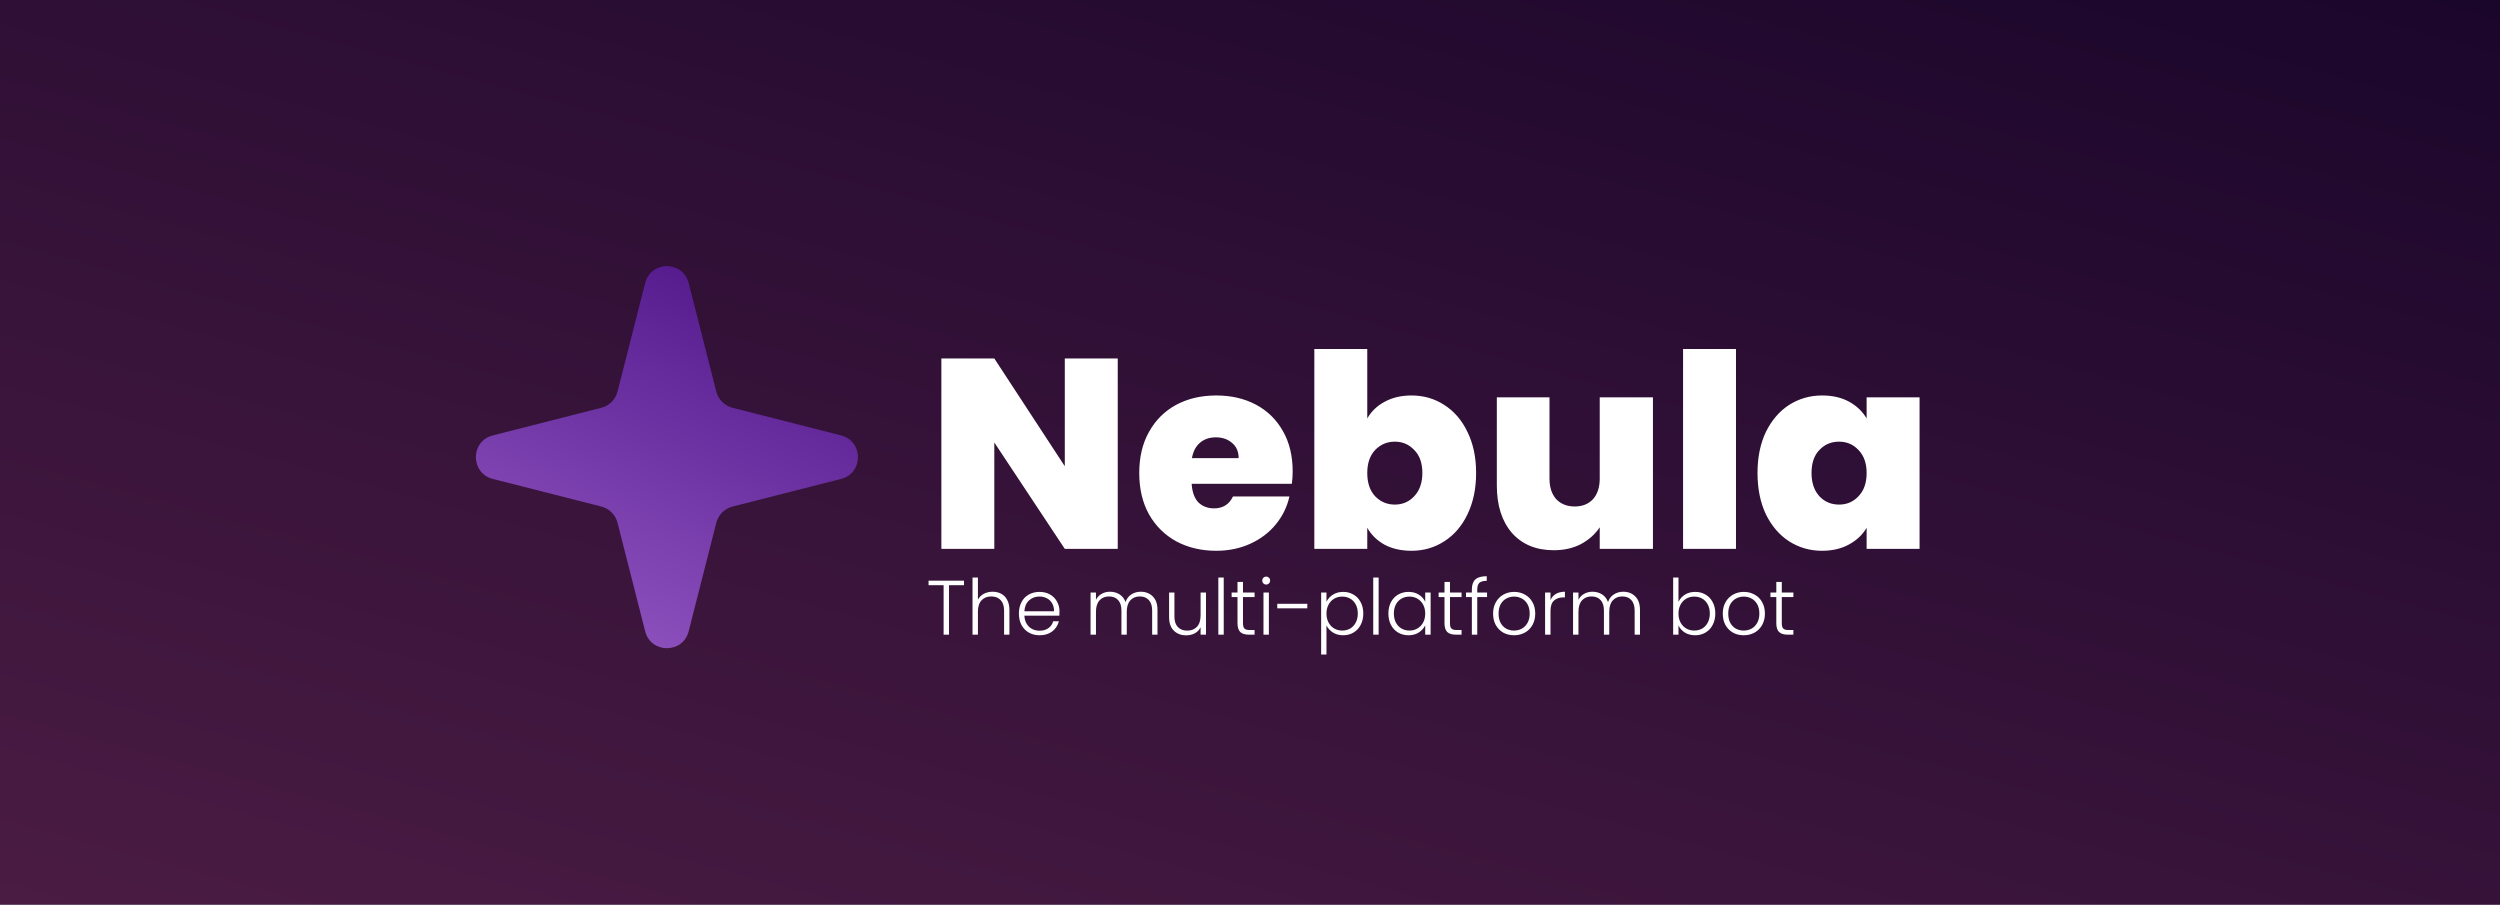 <svg width="1166" height="422" viewBox="0 0 1166 422" fill="none" xmlns="http://www.w3.org/2000/svg">
<rect width="1166" height="422" fill="url(#paint0_linear_272_5)"/>
<g filter="url(#filter0_d_272_5)">
<path d="M300.909 129.831C303.585 119.321 318.516 119.321 321.192 129.831L334.082 180.459C335.028 184.173 337.928 187.073 341.641 188.018L392.269 200.909C402.78 203.585 402.78 218.516 392.269 221.192L341.641 234.082C337.928 235.028 335.028 237.928 334.082 241.641L321.192 292.269C318.516 302.78 303.585 302.78 300.909 292.269L288.018 241.641C287.073 237.928 284.173 235.028 280.459 234.082L229.831 221.192C219.321 218.516 219.321 203.585 229.831 200.909L280.459 188.018C284.173 187.073 287.073 184.173 288.018 180.459L300.909 129.831Z" fill="url(#paint1_linear_272_5)"/>
</g>
<path d="M521.313 256H496.623L463.745 206.367V256H439.054V167.19H463.745L496.623 217.453V167.19H521.313V256ZM602.898 219.846C602.898 221.778 602.772 223.709 602.52 225.641H555.785C556.037 229.504 557.087 232.401 558.934 234.333C560.866 236.181 563.301 237.104 566.241 237.104C570.356 237.104 573.295 235.257 575.059 231.562H601.387C600.295 236.433 598.153 240.8 594.962 244.663C591.855 248.442 587.908 251.423 583.121 253.607C578.334 255.79 573.043 256.882 567.249 256.882C560.278 256.882 554.064 255.412 548.605 252.473C543.23 249.533 538.989 245.334 535.882 239.876C532.858 234.417 531.347 227.992 531.347 220.602C531.347 213.212 532.858 206.829 535.882 201.455C538.905 195.996 543.104 191.797 548.479 188.857C553.938 185.918 560.194 184.448 567.249 184.448C574.219 184.448 580.391 185.876 585.766 188.732C591.141 191.587 595.34 195.702 598.363 201.077C601.387 206.367 602.898 212.624 602.898 219.846ZM577.704 213.674C577.704 210.65 576.696 208.299 574.681 206.619C572.665 204.856 570.146 203.974 567.123 203.974C564.099 203.974 561.622 204.814 559.69 206.493C557.759 208.089 556.499 210.482 555.911 213.674H577.704ZM637.693 195.156C639.624 191.797 642.354 189.193 645.881 187.346C649.408 185.414 653.565 184.448 658.352 184.448C663.979 184.448 669.06 185.918 673.595 188.857C678.213 191.797 681.825 195.996 684.428 201.455C687.115 206.913 688.459 213.296 688.459 220.602C688.459 227.908 687.115 234.333 684.428 239.876C681.825 245.334 678.213 249.533 673.595 252.473C669.06 255.412 663.979 256.882 658.352 256.882C653.565 256.882 649.408 255.958 645.881 254.11C642.354 252.179 639.624 249.533 637.693 246.174V256H613.003V162.781H637.693V195.156ZM663.391 220.602C663.391 215.983 662.131 212.414 659.612 209.895C657.176 207.291 654.153 205.99 650.542 205.99C646.931 205.99 643.865 207.291 641.346 209.895C638.911 212.498 637.693 216.067 637.693 220.602C637.693 225.221 638.911 228.832 641.346 231.436C643.865 234.039 646.931 235.341 650.542 235.341C654.153 235.341 657.176 234.039 659.612 231.436C662.131 228.748 663.391 225.137 663.391 220.602ZM770.931 185.33V256H746.114V245.922C744.015 249.114 741.118 251.717 737.422 253.733C733.727 255.664 729.486 256.63 724.699 256.63C716.469 256.63 709.961 253.942 705.174 248.568C700.471 243.109 698.12 235.719 698.12 226.397V185.33H722.684V223.248C722.684 227.279 723.734 230.47 725.833 232.821C728.017 235.089 730.872 236.223 734.399 236.223C738.01 236.223 740.866 235.089 742.965 232.821C745.065 230.47 746.114 227.279 746.114 223.248V185.33H770.931ZM809.673 162.781V256H784.982V162.781H809.673ZM819.702 220.602C819.702 213.296 821.004 206.913 823.607 201.455C826.295 195.996 829.906 191.797 834.441 188.857C839.06 185.918 844.183 184.448 849.809 184.448C854.68 184.448 858.879 185.414 862.406 187.346C865.934 189.277 868.663 191.881 870.594 195.156V185.33H895.285V256H870.594V246.174C868.663 249.45 865.892 252.053 862.28 253.984C858.753 255.916 854.596 256.882 849.809 256.882C844.183 256.882 839.06 255.412 834.441 252.473C829.906 249.533 826.295 245.334 823.607 239.876C821.004 234.333 819.702 227.908 819.702 220.602ZM870.594 220.602C870.594 216.067 869.335 212.498 866.815 209.895C864.38 207.291 861.357 205.99 857.745 205.99C854.05 205.99 850.985 207.291 848.55 209.895C846.114 212.414 844.896 215.983 844.896 220.602C844.896 225.137 846.114 228.748 848.55 231.436C850.985 234.039 854.05 235.341 857.745 235.341C861.357 235.341 864.38 234.039 866.815 231.436C869.335 228.832 870.594 225.221 870.594 220.602Z" fill="white"/>
<path d="M449.604 270.836V272.924H442.62V296H440.1V272.924H433.08V270.836H449.604ZM462.943 275.984C464.431 275.984 465.763 276.296 466.939 276.92C468.139 277.544 469.075 278.504 469.747 279.8C470.443 281.072 470.791 282.632 470.791 284.48V296H468.307V284.768C468.307 282.632 467.767 281 466.687 279.872C465.631 278.744 464.179 278.18 462.331 278.18C460.435 278.18 458.923 278.78 457.795 279.98C456.667 281.18 456.103 282.944 456.103 285.272V296H453.583V269.36H456.103V279.692C456.727 278.516 457.639 277.604 458.839 276.956C460.063 276.308 461.431 275.984 462.943 275.984ZM494.148 285.164C494.148 286.028 494.124 286.688 494.076 287.144H477.768C477.84 288.632 478.2 289.904 478.848 290.96C479.496 292.016 480.348 292.82 481.404 293.372C482.46 293.9 483.612 294.164 484.86 294.164C486.492 294.164 487.86 293.768 488.964 292.976C490.092 292.184 490.836 291.116 491.196 289.772H493.86C493.38 291.692 492.348 293.264 490.764 294.488C489.204 295.688 487.236 296.288 484.86 296.288C483.012 296.288 481.356 295.88 479.892 295.064C478.428 294.224 477.276 293.048 476.436 291.536C475.62 290 475.212 288.212 475.212 286.172C475.212 284.132 475.62 282.344 476.436 280.808C477.252 279.272 478.392 278.096 479.856 277.28C481.32 276.464 482.988 276.056 484.86 276.056C486.732 276.056 488.364 276.464 489.756 277.28C491.172 278.096 492.252 279.2 492.996 280.592C493.764 281.96 494.148 283.484 494.148 285.164ZM491.592 285.092C491.616 283.628 491.316 282.38 490.692 281.348C490.092 280.316 489.264 279.536 488.208 279.008C487.152 278.48 486 278.216 484.752 278.216C482.88 278.216 481.284 278.816 479.964 280.016C478.644 281.216 477.912 282.908 477.768 285.092H491.592ZM532.038 275.984C534.342 275.984 536.214 276.716 537.654 278.18C539.118 279.62 539.85 281.72 539.85 284.48V296H537.366V284.768C537.366 282.632 536.85 281 535.818 279.872C534.786 278.744 533.382 278.18 531.606 278.18C529.758 278.18 528.282 278.792 527.178 280.016C526.074 281.24 525.522 283.016 525.522 285.344V296H523.038V284.768C523.038 282.632 522.522 281 521.49 279.872C520.458 278.744 519.042 278.18 517.242 278.18C515.394 278.18 513.918 278.792 512.814 280.016C511.71 281.24 511.158 283.016 511.158 285.344V296H508.638V276.344H511.158V279.728C511.782 278.504 512.67 277.58 513.822 276.956C514.974 276.308 516.258 275.984 517.674 275.984C519.378 275.984 520.866 276.392 522.138 277.208C523.434 278.024 524.37 279.224 524.946 280.808C525.474 279.248 526.374 278.06 527.646 277.244C528.942 276.404 530.406 275.984 532.038 275.984ZM562.474 276.344V296H559.954V292.544C559.378 293.768 558.49 294.704 557.29 295.352C556.09 296 554.746 296.324 553.258 296.324C550.906 296.324 548.986 295.604 547.498 294.164C546.01 292.7 545.266 290.588 545.266 287.828V276.344H547.75V287.54C547.75 289.676 548.278 291.308 549.334 292.436C550.414 293.564 551.878 294.128 553.726 294.128C555.622 294.128 557.134 293.528 558.262 292.328C559.39 291.128 559.954 289.364 559.954 287.036V276.344H562.474ZM570.748 269.36V296H568.228V269.36H570.748ZM579.73 278.468V290.672C579.73 291.872 579.958 292.7 580.414 293.156C580.87 293.612 581.674 293.84 582.826 293.84H585.13V296H582.43C580.654 296 579.334 295.592 578.47 294.776C577.606 293.936 577.174 292.568 577.174 290.672V278.468H574.438V276.344H577.174V271.412H579.73V276.344H585.13V278.468H579.73ZM590.546 272.636C590.042 272.636 589.61 272.456 589.25 272.096C588.89 271.736 588.71 271.292 588.71 270.764C588.71 270.236 588.89 269.804 589.25 269.468C589.61 269.108 590.042 268.928 590.546 268.928C591.05 268.928 591.482 269.108 591.842 269.468C592.202 269.804 592.382 270.236 592.382 270.764C592.382 271.292 592.202 271.736 591.842 272.096C591.482 272.456 591.05 272.636 590.546 272.636ZM591.806 276.344V296H589.286V276.344H591.806ZM609.717 281.6V283.724H595.713V281.6H609.717ZM618.665 280.664C619.289 279.344 620.273 278.252 621.617 277.388C622.985 276.5 624.605 276.056 626.477 276.056C628.253 276.056 629.849 276.476 631.265 277.316C632.705 278.132 633.821 279.308 634.613 280.844C635.429 282.356 635.837 284.12 635.837 286.136C635.837 288.152 635.429 289.928 634.613 291.464C633.821 293 632.705 294.188 631.265 295.028C629.849 295.868 628.253 296.288 626.477 296.288C624.629 296.288 623.021 295.856 621.653 294.992C620.285 294.104 619.289 293 618.665 291.68V305.288H616.181V276.344H618.665V280.664ZM633.281 286.136C633.281 284.504 632.957 283.1 632.309 281.924C631.685 280.724 630.821 279.812 629.717 279.188C628.613 278.564 627.365 278.252 625.973 278.252C624.629 278.252 623.393 278.576 622.265 279.224C621.161 279.872 620.285 280.796 619.637 281.996C618.989 283.196 618.665 284.588 618.665 286.172C618.665 287.756 618.989 289.148 619.637 290.348C620.285 291.548 621.161 292.472 622.265 293.12C623.393 293.768 624.629 294.092 625.973 294.092C627.365 294.092 628.613 293.78 629.717 293.156C630.821 292.508 631.685 291.584 632.309 290.384C632.957 289.16 633.281 287.744 633.281 286.136ZM642.994 269.36V296H640.474V269.36H642.994ZM647.548 286.136C647.548 284.12 647.944 282.356 648.736 280.844C649.552 279.308 650.668 278.132 652.084 277.316C653.524 276.476 655.144 276.056 656.944 276.056C658.816 276.056 660.424 276.488 661.768 277.352C663.136 278.216 664.12 279.32 664.72 280.664V276.344H667.24V296H664.72V291.644C664.096 292.988 663.1 294.104 661.732 294.992C660.388 295.856 658.78 296.288 656.908 296.288C655.132 296.288 653.524 295.868 652.084 295.028C650.668 294.188 649.552 293 648.736 291.464C647.944 289.928 647.548 288.152 647.548 286.136ZM664.72 286.172C664.72 284.588 664.396 283.196 663.748 281.996C663.1 280.796 662.212 279.872 661.084 279.224C659.98 278.576 658.756 278.252 657.412 278.252C656.02 278.252 654.772 278.564 653.668 279.188C652.564 279.812 651.688 280.724 651.04 281.924C650.416 283.1 650.104 284.504 650.104 286.136C650.104 287.744 650.416 289.16 651.04 290.384C651.688 291.584 652.564 292.508 653.668 293.156C654.772 293.78 656.02 294.092 657.412 294.092C658.756 294.092 659.98 293.768 661.084 293.12C662.212 292.472 663.1 291.548 663.748 290.348C664.396 289.148 664.72 287.756 664.72 286.172ZM676.269 278.468V290.672C676.269 291.872 676.497 292.7 676.953 293.156C677.409 293.612 678.213 293.84 679.365 293.84H681.669V296H678.969C677.193 296 675.873 295.592 675.009 294.776C674.145 293.936 673.713 292.568 673.713 290.672V278.468H670.977V276.344H673.713V271.412H676.269V276.344H681.669V278.468H676.269ZM693.565 278.468H688.993V296H686.473V278.468H683.737V276.344H686.473V274.976C686.473 272.84 687.013 271.268 688.093 270.26C689.197 269.252 690.973 268.748 693.421 268.748V270.908C691.789 270.908 690.637 271.22 689.965 271.844C689.317 272.468 688.993 273.512 688.993 274.976V276.344H693.565V278.468ZM706.136 296.288C704.288 296.288 702.62 295.88 701.132 295.064C699.668 294.224 698.504 293.048 697.64 291.536C696.8 290 696.38 288.212 696.38 286.172C696.38 284.132 696.812 282.356 697.676 280.844C698.54 279.308 699.716 278.132 701.204 277.316C702.692 276.476 704.36 276.056 706.208 276.056C708.056 276.056 709.724 276.476 711.212 277.316C712.724 278.132 713.9 279.308 714.74 280.844C715.604 282.356 716.036 284.132 716.036 286.172C716.036 288.188 715.604 289.964 714.74 291.5C713.876 293.036 712.688 294.224 711.176 295.064C709.664 295.88 707.984 296.288 706.136 296.288ZM706.136 294.092C707.432 294.092 708.632 293.804 709.736 293.228C710.84 292.628 711.728 291.74 712.4 290.564C713.096 289.364 713.444 287.9 713.444 286.172C713.444 284.444 713.108 282.992 712.436 281.816C711.764 280.616 710.876 279.728 709.772 279.152C708.668 278.552 707.468 278.252 706.172 278.252C704.876 278.252 703.676 278.552 702.572 279.152C701.468 279.728 700.58 280.616 699.908 281.816C699.26 282.992 698.936 284.444 698.936 286.172C698.936 287.9 699.26 289.364 699.908 290.564C700.58 291.74 701.456 292.628 702.536 293.228C703.64 293.804 704.84 294.092 706.136 294.092ZM723.15 279.836C723.702 278.612 724.542 277.664 725.67 276.992C726.822 276.32 728.226 275.984 729.882 275.984V278.612H729.198C727.374 278.612 725.91 279.104 724.806 280.088C723.702 281.072 723.15 282.716 723.15 285.02V296H720.63V276.344H723.15V279.836ZM757.073 275.984C759.377 275.984 761.249 276.716 762.689 278.18C764.153 279.62 764.885 281.72 764.885 284.48V296H762.401V284.768C762.401 282.632 761.885 281 760.853 279.872C759.821 278.744 758.417 278.18 756.641 278.18C754.793 278.18 753.317 278.792 752.213 280.016C751.109 281.24 750.557 283.016 750.557 285.344V296H748.073V284.768C748.073 282.632 747.557 281 746.525 279.872C745.493 278.744 744.077 278.18 742.277 278.18C740.429 278.18 738.953 278.792 737.849 280.016C736.745 281.24 736.193 283.016 736.193 285.344V296H733.673V276.344H736.193V279.728C736.817 278.504 737.705 277.58 738.857 276.956C740.009 276.308 741.293 275.984 742.709 275.984C744.413 275.984 745.901 276.392 747.173 277.208C748.469 278.024 749.405 279.224 749.981 280.808C750.509 279.248 751.409 278.06 752.681 277.244C753.977 276.404 755.441 275.984 757.073 275.984ZM782.844 280.7C783.492 279.332 784.488 278.216 785.832 277.352C787.2 276.488 788.808 276.056 790.656 276.056C792.456 276.056 794.064 276.476 795.48 277.316C796.896 278.132 798 279.308 798.792 280.844C799.608 282.356 800.016 284.12 800.016 286.136C800.016 288.152 799.608 289.928 798.792 291.464C798 293 796.884 294.188 795.444 295.028C794.028 295.868 792.432 296.288 790.656 296.288C788.784 296.288 787.164 295.868 785.796 295.028C784.452 294.164 783.468 293.048 782.844 291.68V296H780.36V269.36H782.844V280.7ZM797.46 286.136C797.46 284.504 797.136 283.1 796.488 281.924C795.864 280.724 795 279.812 793.896 279.188C792.792 278.564 791.544 278.252 790.152 278.252C788.808 278.252 787.572 278.576 786.444 279.224C785.34 279.872 784.464 280.796 783.816 281.996C783.168 283.196 782.844 284.588 782.844 286.172C782.844 287.756 783.168 289.148 783.816 290.348C784.464 291.548 785.34 292.472 786.444 293.12C787.572 293.768 788.808 294.092 790.152 294.092C791.544 294.092 792.792 293.78 793.896 293.156C795 292.508 795.864 291.584 796.488 290.384C797.136 289.16 797.46 287.744 797.46 286.136ZM813.257 296.288C811.409 296.288 809.741 295.88 808.253 295.064C806.789 294.224 805.625 293.048 804.761 291.536C803.921 290 803.501 288.212 803.501 286.172C803.501 284.132 803.933 282.356 804.797 280.844C805.661 279.308 806.837 278.132 808.325 277.316C809.813 276.476 811.481 276.056 813.329 276.056C815.177 276.056 816.845 276.476 818.333 277.316C819.845 278.132 821.021 279.308 821.861 280.844C822.725 282.356 823.157 284.132 823.157 286.172C823.157 288.188 822.725 289.964 821.861 291.5C820.997 293.036 819.809 294.224 818.297 295.064C816.785 295.88 815.105 296.288 813.257 296.288ZM813.257 294.092C814.553 294.092 815.753 293.804 816.857 293.228C817.961 292.628 818.849 291.74 819.521 290.564C820.217 289.364 820.565 287.9 820.565 286.172C820.565 284.444 820.229 282.992 819.557 281.816C818.885 280.616 817.997 279.728 816.893 279.152C815.789 278.552 814.589 278.252 813.293 278.252C811.997 278.252 810.797 278.552 809.693 279.152C808.589 279.728 807.701 280.616 807.029 281.816C806.381 282.992 806.057 284.444 806.057 286.172C806.057 287.9 806.381 289.364 807.029 290.564C807.701 291.74 808.577 292.628 809.657 293.228C810.761 293.804 811.961 294.092 813.257 294.092ZM831.027 278.468V290.672C831.027 291.872 831.255 292.7 831.711 293.156C832.167 293.612 832.971 293.84 834.123 293.84H836.427V296H833.727C831.951 296 830.631 295.592 829.767 294.776C828.903 293.936 828.471 292.568 828.471 290.672V278.468H825.735V276.344H828.471V271.412H831.027V276.344H836.427V278.468H831.027Z" fill="white"/>
<defs>
<filter id="filter0_d_272_5" x="187.829" y="90" width="246.443" height="246.443" filterUnits="userSpaceOnUse" color-interpolation-filters="sRGB">
<feFlood flood-opacity="0" result="BackgroundImageFix"/>
<feColorMatrix in="SourceAlpha" type="matrix" values="0 0 0 0 0 0 0 0 0 0 0 0 0 0 0 0 0 0 127 0" result="hardAlpha"/>
<feOffset dy="2.171"/>
<feGaussianBlur stdDeviation="1.086"/>
<feComposite in2="hardAlpha" operator="out"/>
<feColorMatrix type="matrix" values="0 0 0 0 0 0 0 0 0 0 0 0 0 0 0 0 0 0 0.25 0"/>
<feBlend mode="normal" in2="BackgroundImageFix" result="effect1_dropShadow_272_5"/>
<feBlend mode="normal" in="SourceGraphic" in2="effect1_dropShadow_272_5" result="shape"/>
</filter>
<linearGradient id="paint0_linear_272_5" x1="1389.18" y1="2.75444e-06" x2="1074.3" y2="1161.83" gradientUnits="userSpaceOnUse">
<stop stop-color="#170429"/>
<stop offset="1" stop-color="#672952"/>
<stop offset="1" stop-color="#792F60" stop-opacity="0"/>
</linearGradient>
<linearGradient id="paint1_linear_272_5" x1="350.92" y1="90" x2="169.825" y2="494.942" gradientUnits="userSpaceOnUse">
<stop stop-color="#480E82"/>
<stop offset="1" stop-color="#D698FD"/>
</linearGradient>
</defs>
</svg>
